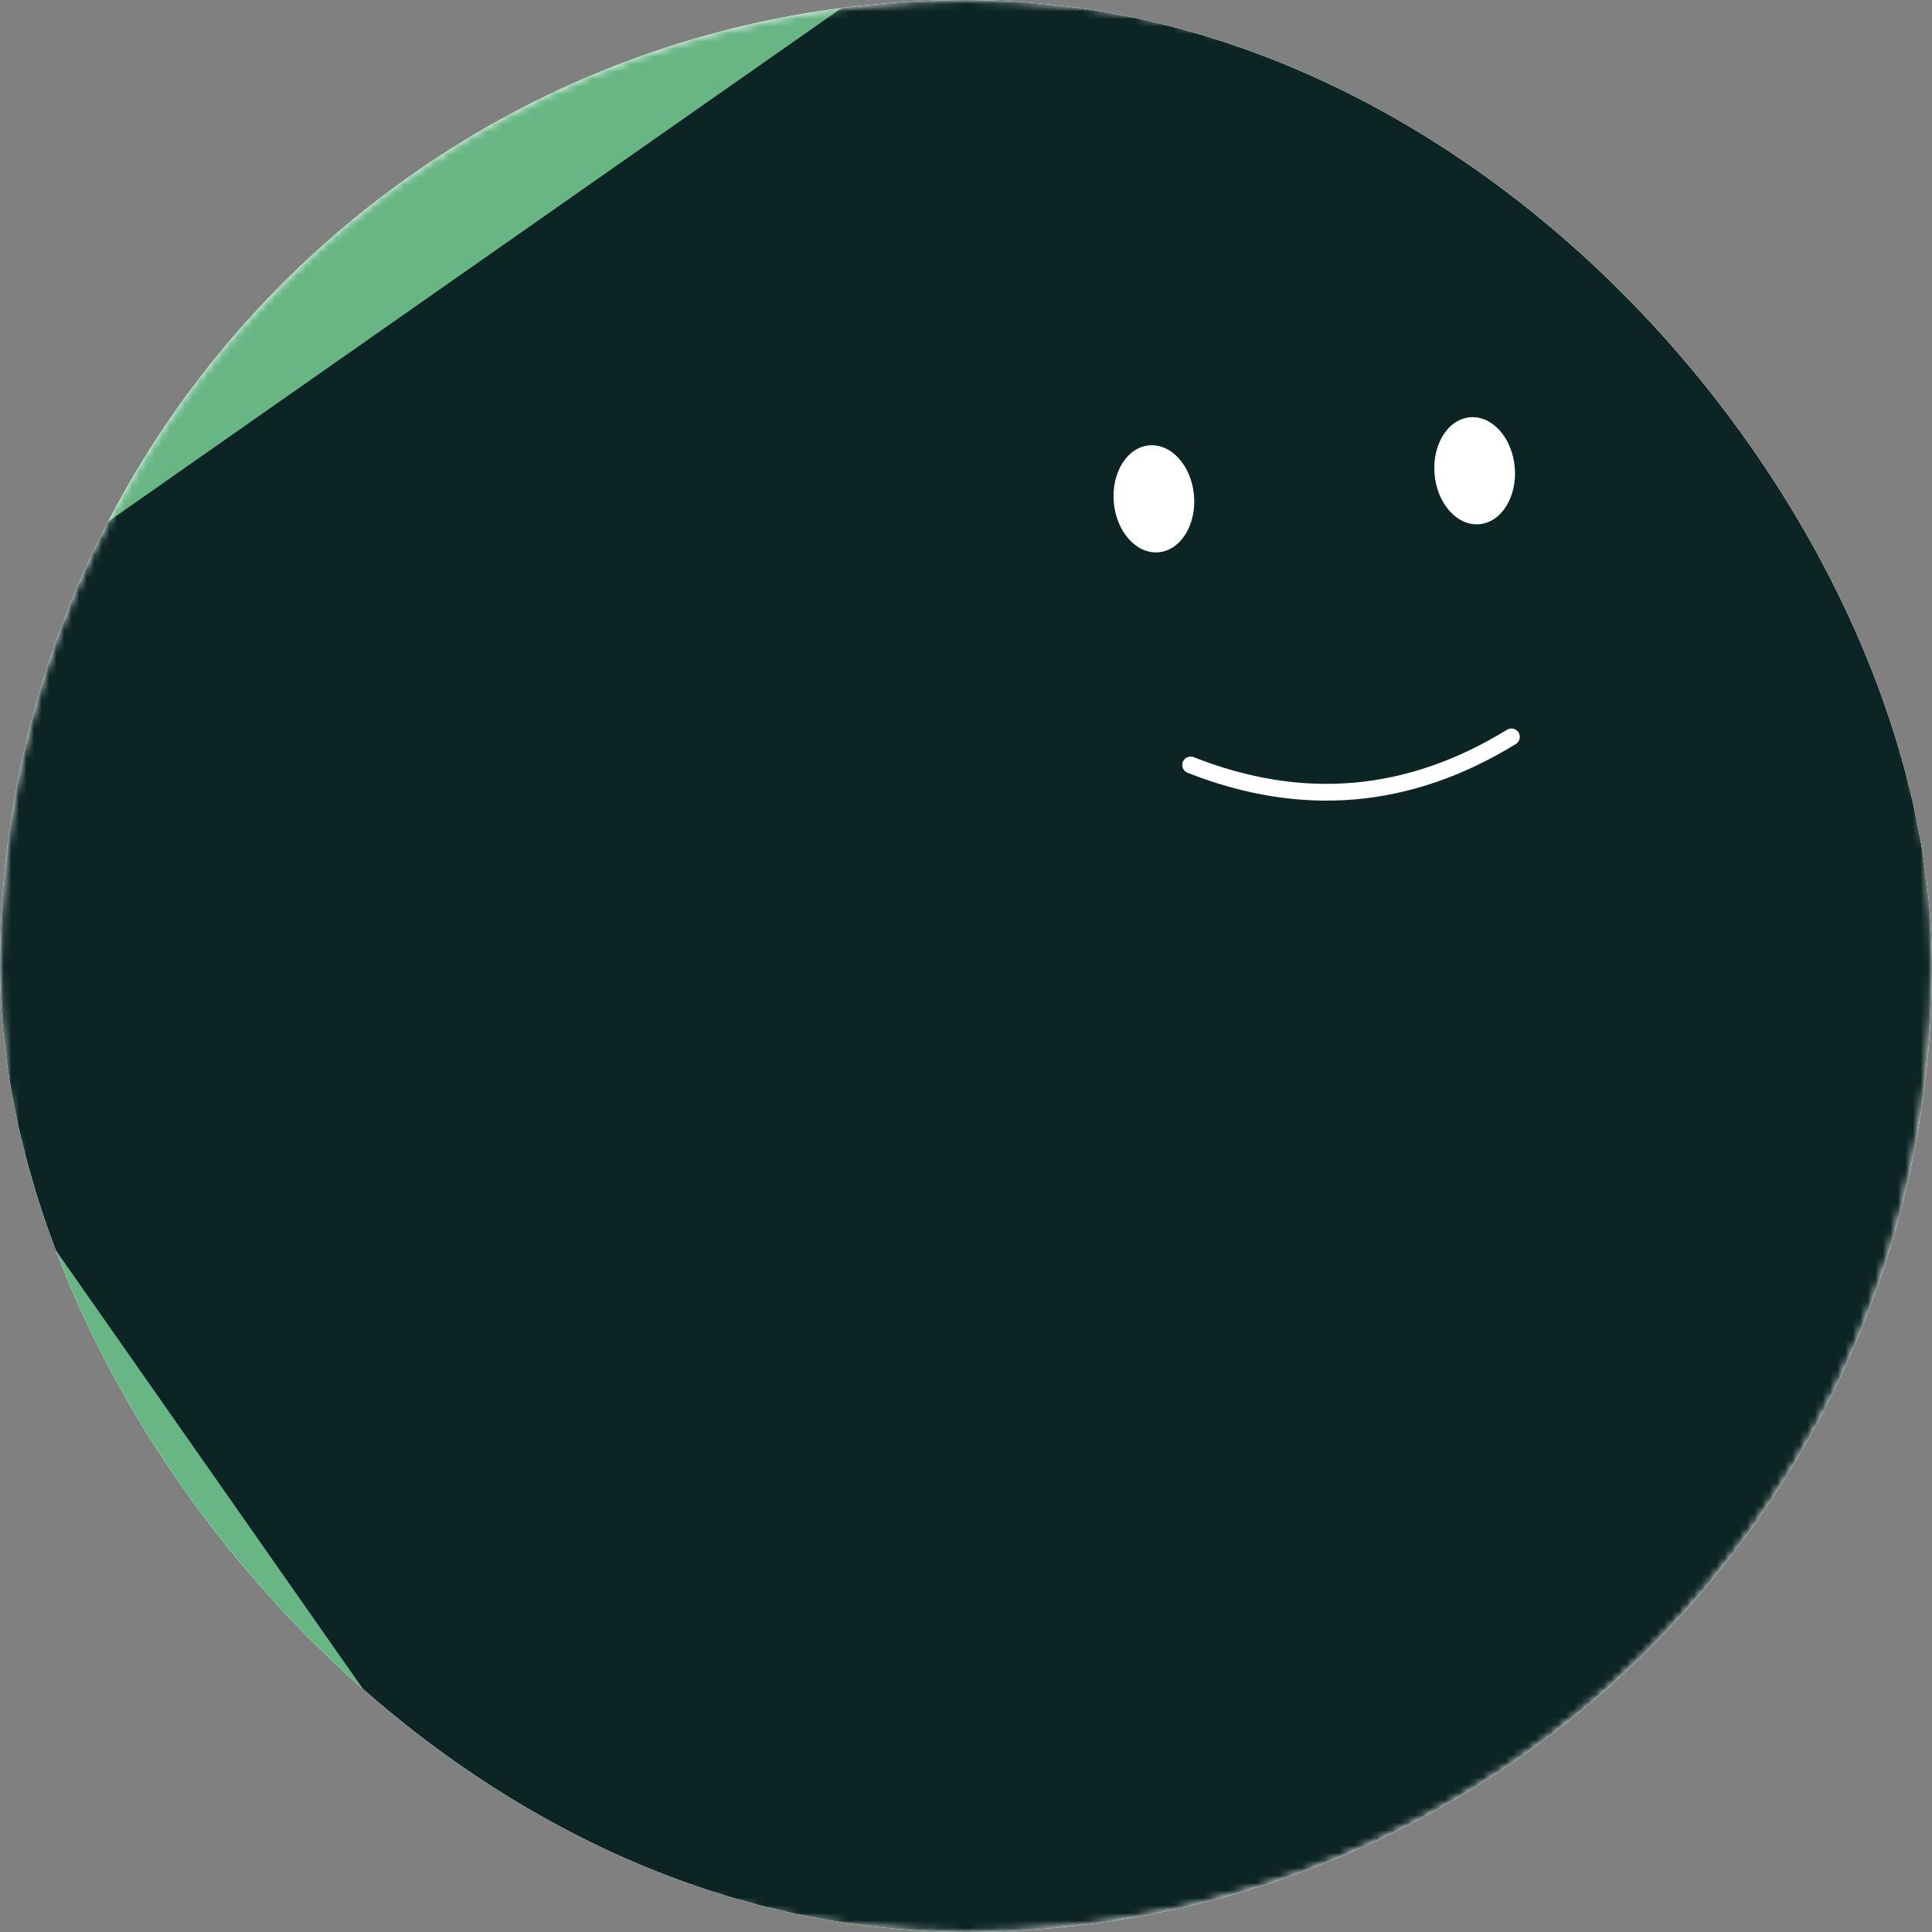 <svg width="256" height="256" viewBox="0 0 256 256" fill="none" xmlns="http://www.w3.org/2000/svg">
<rect x="0" y="0" width="256" height="256" fill="#808080" stroke="none"/>
<g clip-path="url(#clip0_422_1684)">
<rect width="256" height="256" rx="128" fill="white"/>
<g clip-path="url(#clip1_422_1684)">
<mask id="mask0_422_1684" style="mask-type:luminance" maskUnits="userSpaceOnUse" x="0" y="0" width="256" height="256">
<path d="M256 128C256 57.307 198.692 0 128 0C57.307 0 0 57.307 0 128C0 198.692 57.307 256 128 256C198.692 256 256 198.692 256 128Z" fill="white"/>
</mask>
<g mask="url(#mask0_422_1684)">
<path d="M256 0H0V256H256V0Z" fill="#68B684"/>
<path d="M329.589 134.847L221.909 -18.935C207.042 -40.168 177.777 -45.328 156.544 -30.46L2.762 77.219C-18.471 92.086 -23.631 121.351 -8.764 142.584L98.915 296.366C113.783 317.599 143.048 322.76 164.281 307.892L318.063 200.213C339.296 185.345 344.456 156.08 329.589 134.847Z" fill="#0C2524"/>
<path d="M157.766 101.361C172.554 107.205 186.722 105.966 200.27 97.642" stroke="white" stroke-width="2.222" stroke-linecap="round"/>
<path d="M158.209 65.63C157.866 61.718 155.21 58.755 152.276 59.011C149.342 59.268 147.24 62.648 147.583 66.56C147.925 70.472 150.581 73.436 153.515 73.179C156.45 72.923 158.551 69.543 158.209 65.63Z" fill="white"/>
<path d="M200.713 61.912C200.37 57.999 197.714 55.036 194.78 55.292C191.846 55.549 189.744 58.929 190.087 62.841C190.429 66.754 193.085 69.717 196.019 69.461C198.954 69.204 201.055 65.824 200.713 61.912Z" fill="white"/>
</g>
</g>
</g>
<defs>
<clipPath id="clip0_422_1684">
<rect width="256" height="256" rx="128" fill="white"/>
</clipPath>
<clipPath id="clip1_422_1684">
<rect width="256" height="256" fill="white"/>
</clipPath>
</defs>
</svg>
